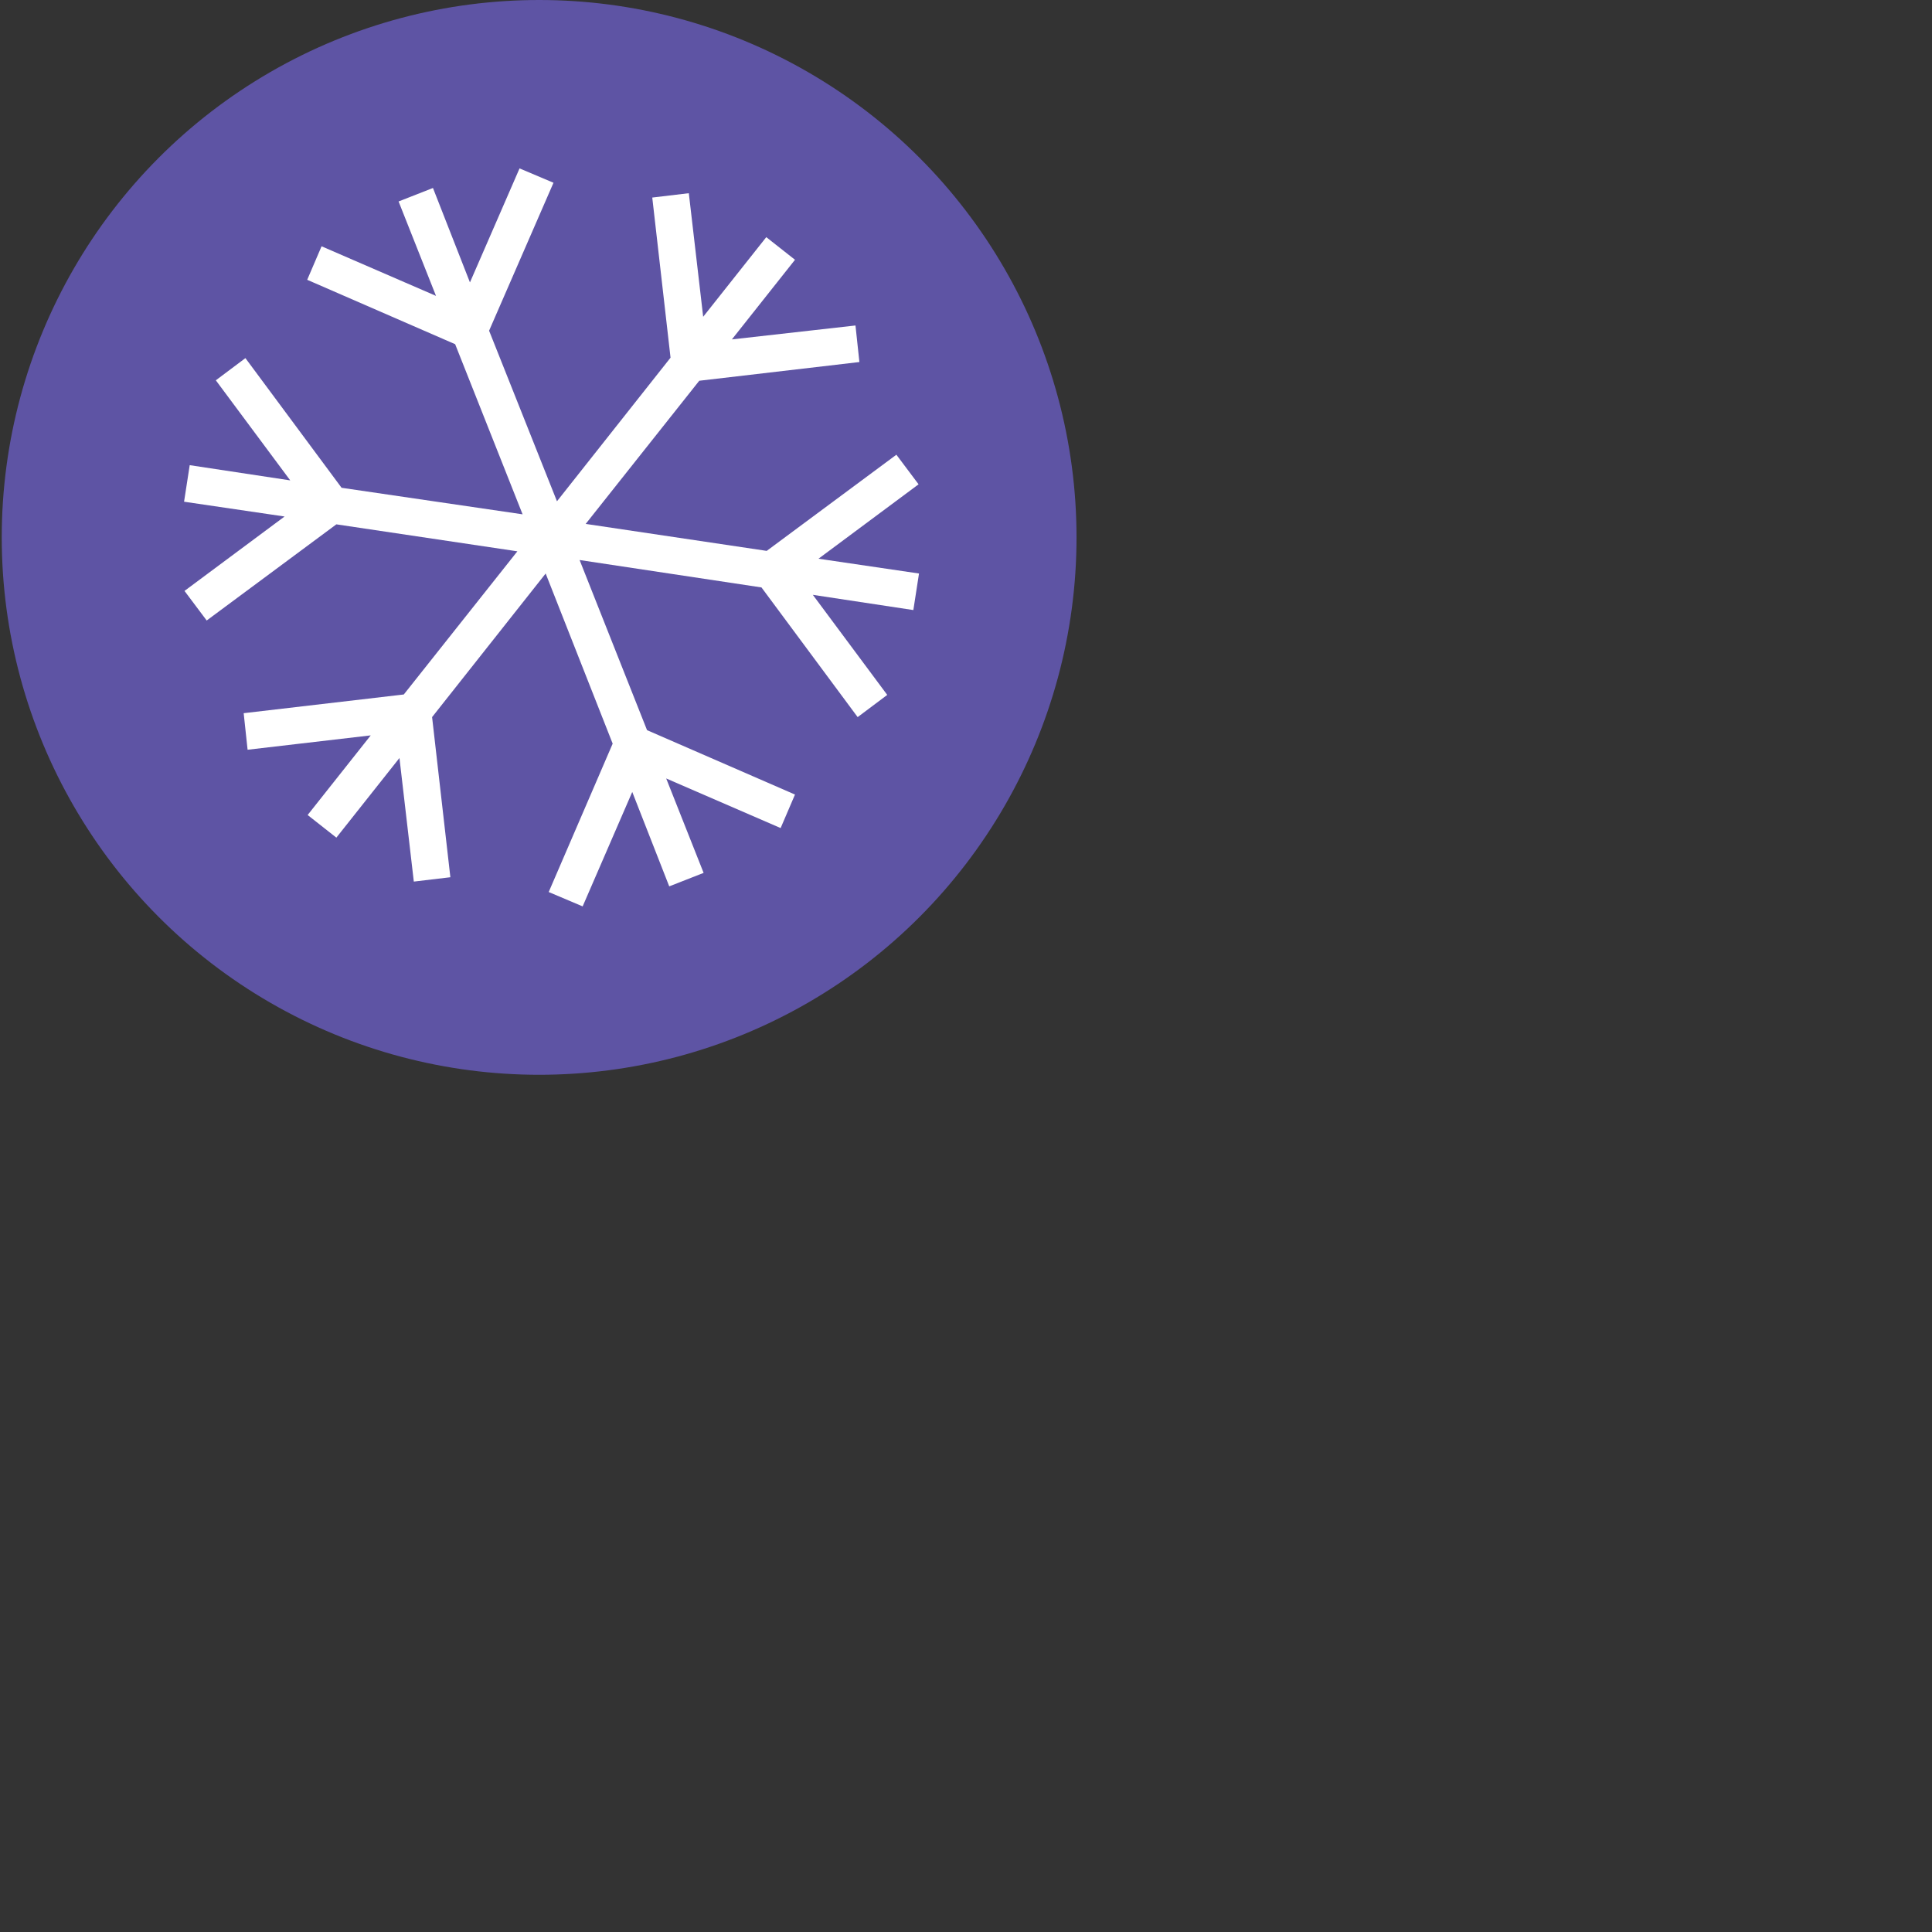 <?xml version="1.0" encoding="utf-8"?>
<!-- Generator: Adobe Illustrator 23.1.1, SVG Export Plug-In . SVG Version: 6.00 Build 0)  -->
<svg version="1.1" id="Layer_1" xmlns="http://www.w3.org/2000/svg" xmlns:xlink="http://www.w3.org/1999/xlink" x="0px" y="0px"
	 viewBox="0 0 444 444" style="enable-background:new 0 0 444 444;" xml:space="preserve">
<rect x="0" y="0" width="444" height="444" fill="#333333" stroke="none"/>
<style type="text/css">
	.st0{fill:#5E54A4;}
	.st1{fill:#FFFFFF;}
</style>
<g>
	<circle class="st0" cx="123.9" cy="123.5" r="123.5"/>
	<path class="st1" d="M85.2,169l-14.5,18.3l6.6,5.2l14.5-18.3l3.3,28.4l8.4-1l-4.2-36.8l26.1-33l15.4,39.1L126.1,205l7.8,3.3
		l11.4-26.3l8.5,21.7l7.9-3.1l-8.6-21.7l26.3,11.4l3.3-7.7l-34-14.8l-15.5-39.1L175,135l22.1,29.8l6.8-5.1l-17.1-23l23.1,3.5
		l1.3-8.4l-23.1-3.4l23-17.1l-5.1-6.8l-29.8,22.1l-41.6-6.2l26.1-32.9l36.8-4.3l-0.9-8.4L168.2,78l14.5-18.3l-6.6-5.2l-14.5,18.3
		l-3.3-28.4l-8.4,1l4.2,36.8l-26.1,33L112.4,76l14.8-34l-7.8-3.3L108,64.9l-8.5-21.7l-7.9,3.1l8.6,21.7L73.9,56.6l-3.3,7.7l34,14.8
		l15.5,39.1l-41.6-6.1L56.4,82.3l-6.8,5.1l17.1,23l-23.1-3.5l-1.3,8.4l23.1,3.4l-23,17.1l5.1,6.8l29.8-22.1l41.6,6.2l-26.1,32.9
		L56,163.9l0.9,8.4L85.2,169z"/>
</g>
</svg>
